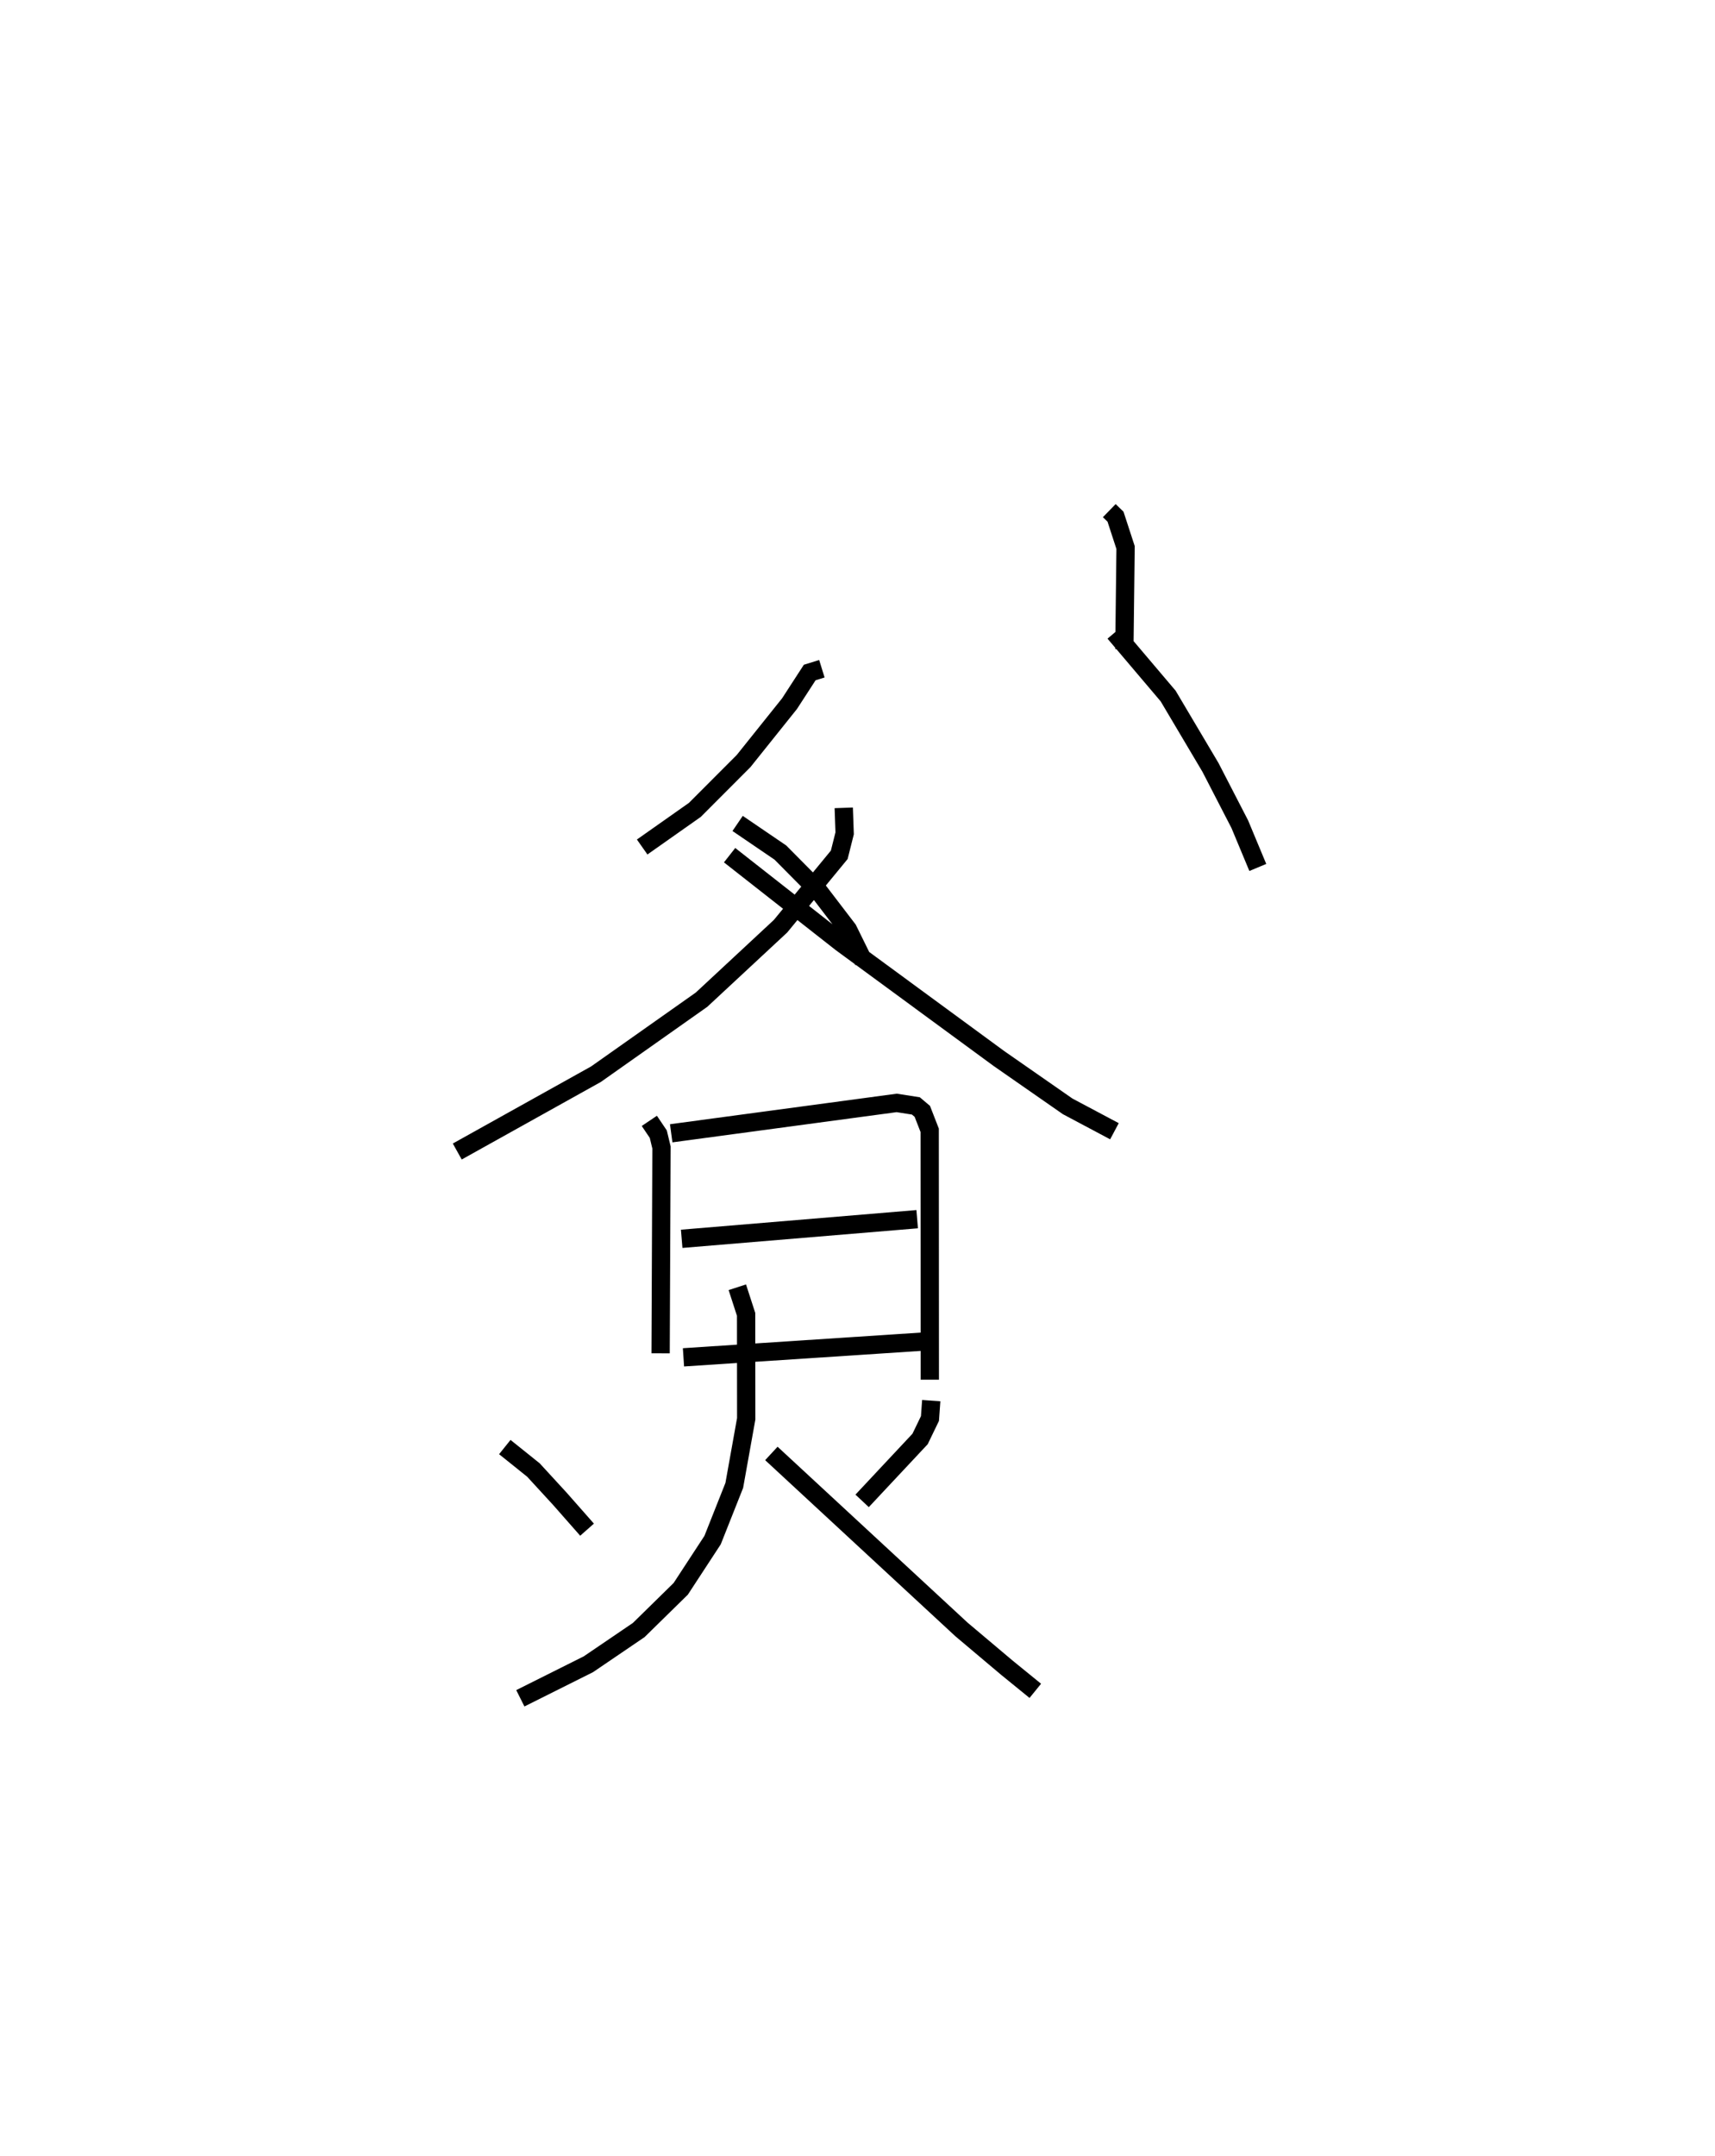 <?xml version="1.0" encoding="utf-8" ?>
<svg baseProfile="full" height="117.834" version="1.1" width="93.771" xmlns="http://www.w3.org/2000/svg" xmlns:ev="http://www.w3.org/2001/xml-events" xmlns:xlink="http://www.w3.org/1999/xlink"><defs /><rect fill="white" height="117.834" width="93.771" x="0" y="0" /><path d="M29.075,25 m0.0,0.0 m31.577,2.912 l0.341,0.332 0.55,1.686 l-0.066,5.556 m-16.539,1.069 l-0.665,0.206 -1.103,1.701 l-2.512,3.138 -2.666,2.671 l-2.88,2.028 m25.825,-11.712 l2.934,3.46 2.314,3.901 l1.603,3.106 0.985,2.363 m-28.442,-2.406 l2.338,1.592 2.098,2.117 l1.594,2.085 0.855,1.735 m-1.082,-8.382 l0.049,1.394 -0.295,1.174 l-3.212,3.904 -4.318,4.015 l-5.772,4.073 -7.584,4.226 m14.891,-16.198 l6.106,4.792 8.617,6.321 l3.762,2.618 2.557,1.359 m-25.431,-0.567 l0.49,0.728 0.175,0.728 l-0.048,11.25 m0.579,-12.027 l12.329,-1.66 1.049,0.164 l0.352,0.297 0.403,1.036 l0.007,13.632 m-13.567,-7.701 l12.876,-1.073 m-12.778,7.552 l13.015,-0.855 m-22.784,5.759 l1.565,1.255 1.454,1.583 l1.478,1.678 m18.819,-7.054 l-0.07,0.978 -0.54,1.118 l-3.169,3.384 m-6.824,-11.677 l0.481,1.483 0.005,5.708 l-0.652,3.64 -1.186,2.99 l-1.741,2.662 -2.297,2.253 l-2.754,1.872 -3.72,1.86 m13.726,-13.384 l10.392,9.618 2.474,2.085 l1.565,1.274 " fill="none" stroke="black" stroke-width="1" /></svg>